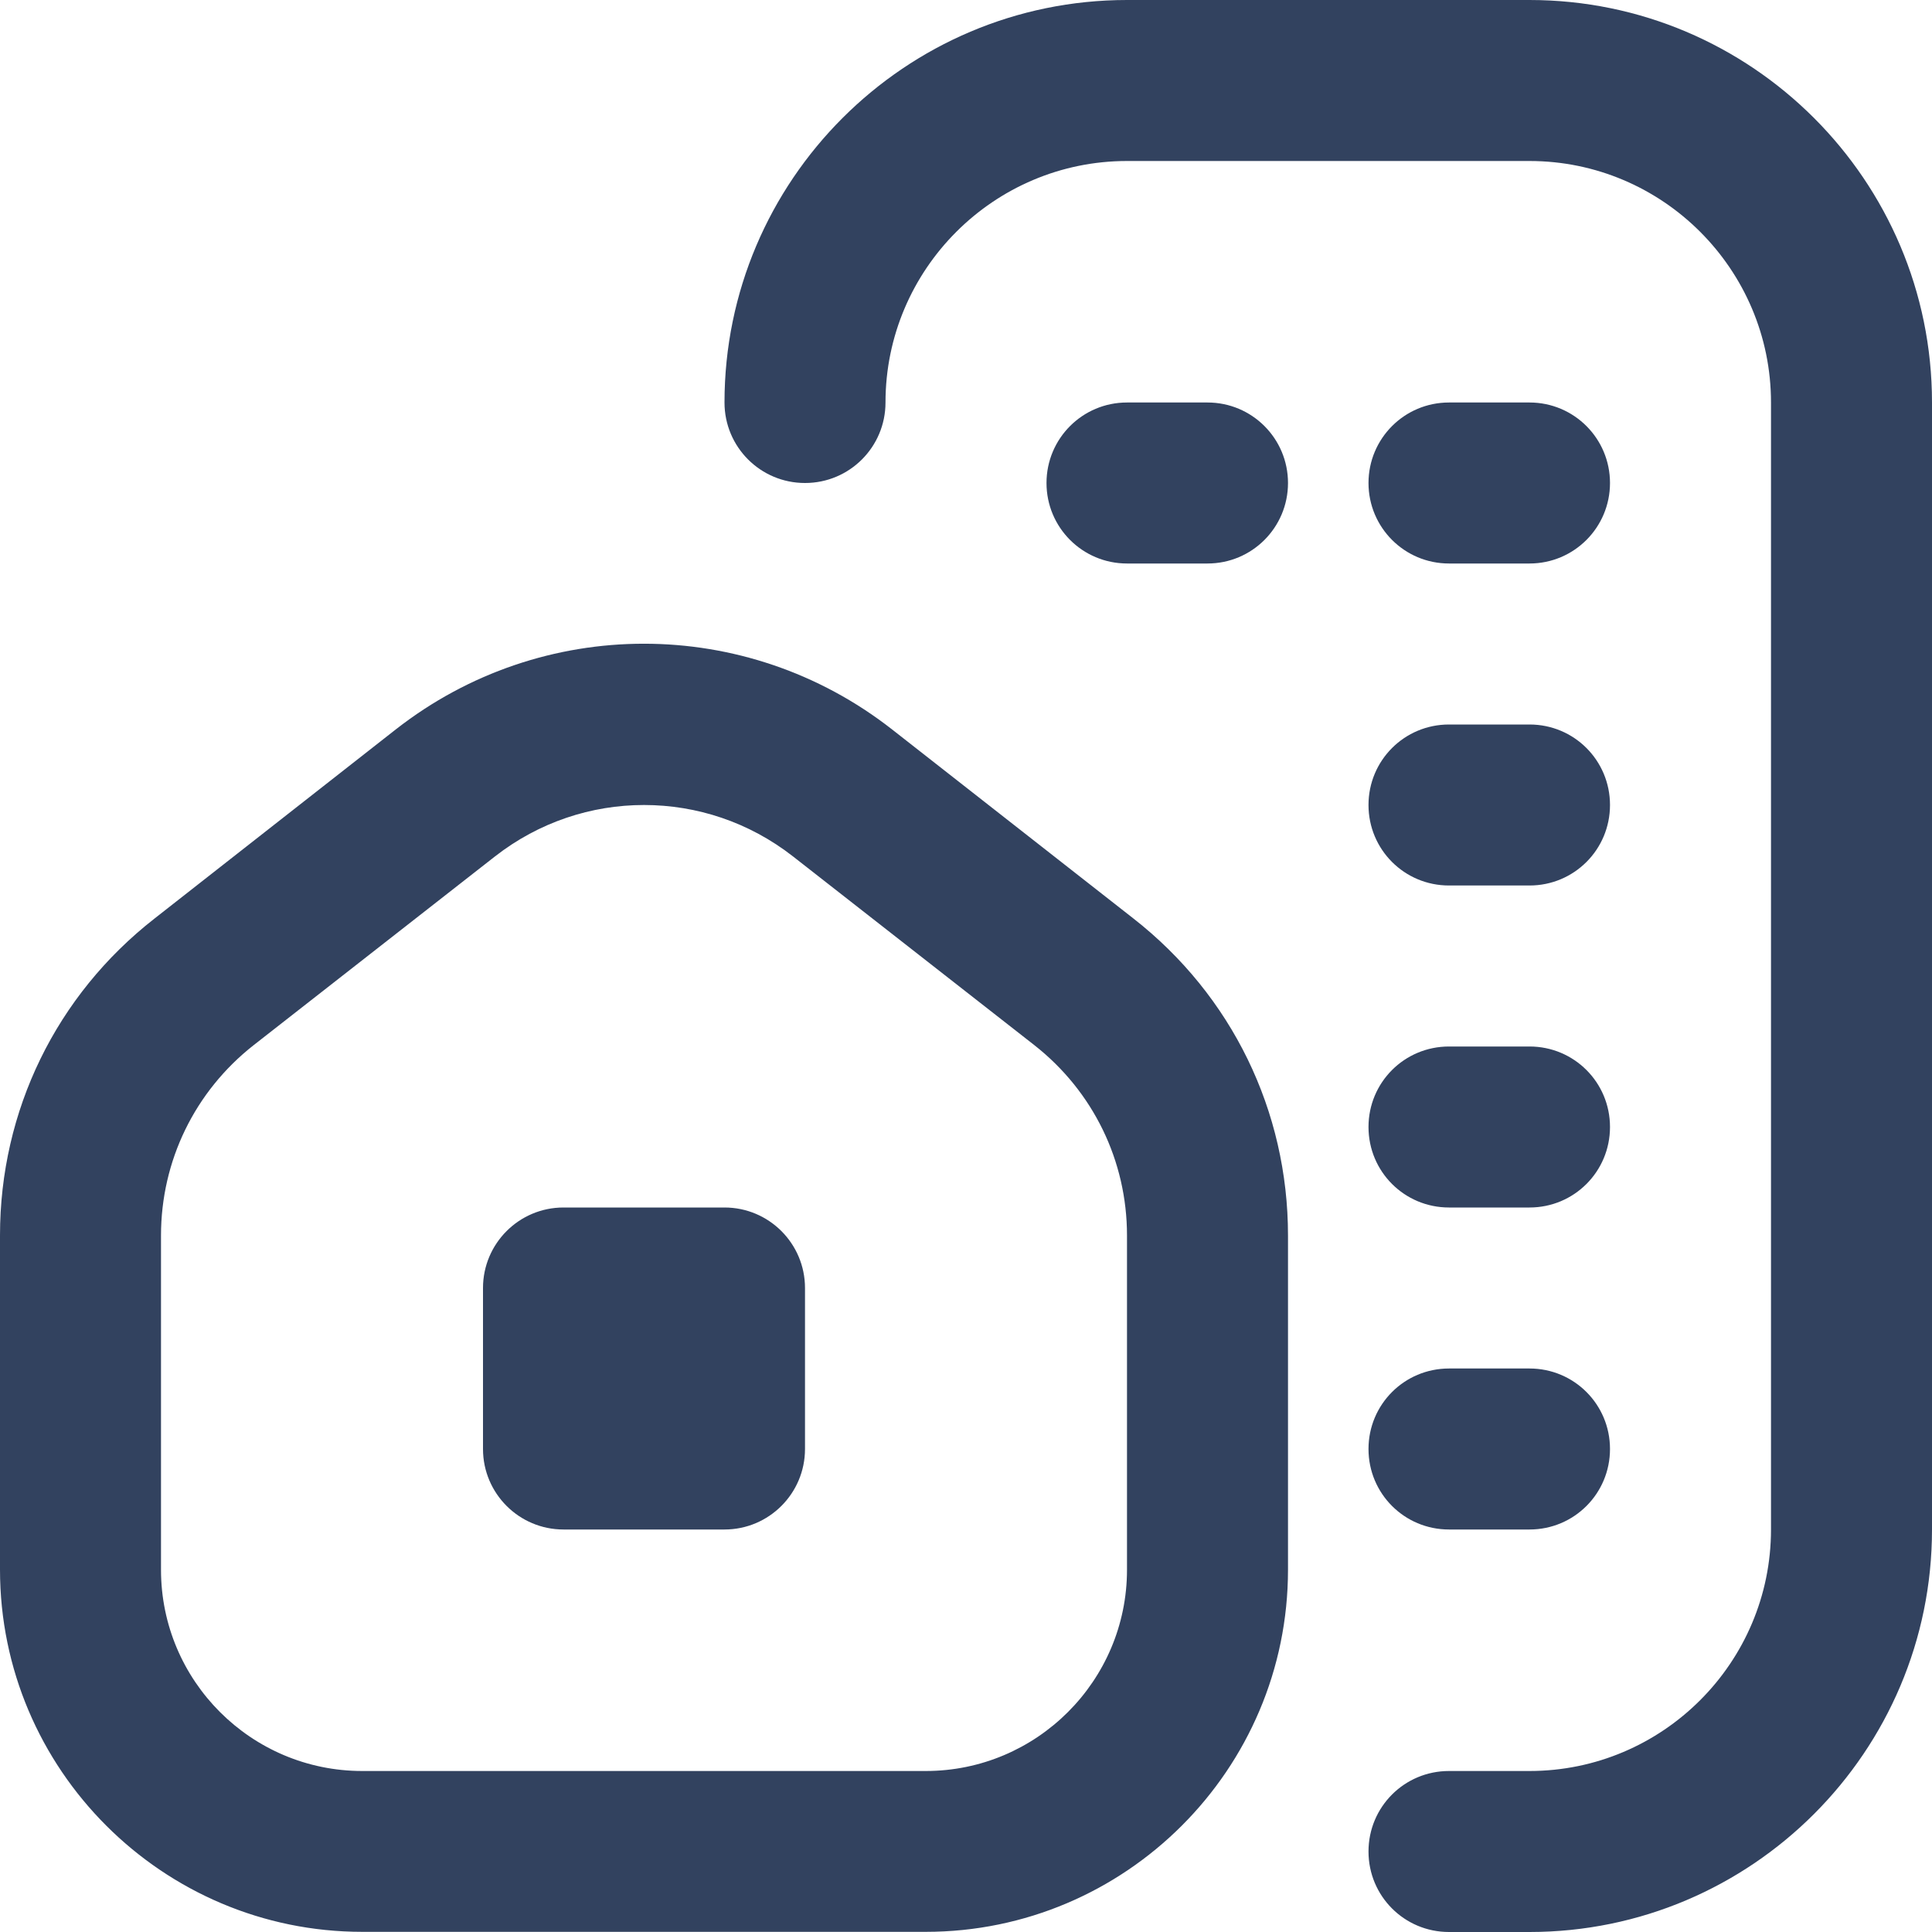 <svg width="12" height="12" viewBox="0 0 12 12" fill="none" xmlns="http://www.w3.org/2000/svg">
<g clip-path="url(#clip0_1016_24230)">
<path d="M9.5 7.5H9C8.723 7.5 8.5 7.277 8.5 7C8.5 6.723 8.723 6.5 9 6.5H9.5C9.777 6.5 10 6.723 10 7C10 7.277 9.777 7.5 9.5 7.5ZM10 9C10 8.723 9.777 8.5 9.5 8.5H9C8.723 8.5 8.5 8.723 8.5 9C8.5 9.277 8.723 9.5 9 9.5H9.5C9.777 9.5 10 9.277 10 9ZM8 3C8 2.724 7.777 2.5 7.5 2.5H7C6.723 2.5 6.5 2.724 6.5 3C6.5 3.276 6.723 3.5 7 3.5H7.5C7.777 3.5 8 3.276 8 3ZM10 3C10 2.724 9.777 2.5 9.5 2.5H9C8.723 2.5 8.5 2.724 8.5 3C8.5 3.276 8.723 3.5 9 3.5H9.5C9.777 3.5 10 3.276 10 3ZM10 5C10 4.723 9.777 4.5 9.5 4.5H9C8.723 4.5 8.5 4.723 8.5 5C8.5 5.277 8.723 5.5 9 5.5H9.5C9.777 5.5 10 5.277 10 5ZM12 9.5V2.5C12 1.121 10.879 0 9.5 0H7C5.622 0 4.5 1.121 4.5 2.5C4.5 2.776 4.723 3 5 3C5.277 3 5.5 2.776 5.5 2.5C5.5 1.673 6.173 1 7 1H9.5C10.327 1 11 1.673 11 2.5V9.5C11 10.327 10.327 11 9.5 11H9C8.723 11 8.5 11.223 8.5 11.5C8.5 11.777 8.723 12 9 12H9.5C10.879 12 12 10.879 12 9.5ZM8 9.75V7.674C8 6.9 7.651 6.183 7.04 5.705L5.54 4.53C4.633 3.821 3.366 3.821 2.459 4.53L0.96 5.705C0.349 6.182 0 6.899 0 7.673V9.749C0 10.99 1.01 11.999 2.25 11.999H5.75C6.99 11.999 8 10.991 8 9.75ZM4.925 5.319L6.425 6.492C6.79 6.779 7 7.21 7 7.674V9.75C7 10.44 6.439 11 5.75 11H2.25C1.56 11 1 10.44 1 9.75V7.674C1 7.21 1.21 6.779 1.575 6.492L3.075 5.319C3.348 5.106 3.674 5 4 5C4.327 5 4.652 5.106 4.925 5.319ZM5 9V8C5 7.724 4.776 7.5 4.5 7.5H3.5C3.224 7.5 3 7.724 3 8V9C3 9.276 3.224 9.5 3.5 9.5H4.5C4.776 9.5 5 9.276 5 9Z" fill="#32425F"/>
</g>
<defs>
<clipPath id="clip0_1016_24230">
<rect width="12" height="12" fill="white"/>
</clipPath>
</defs>
</svg>
